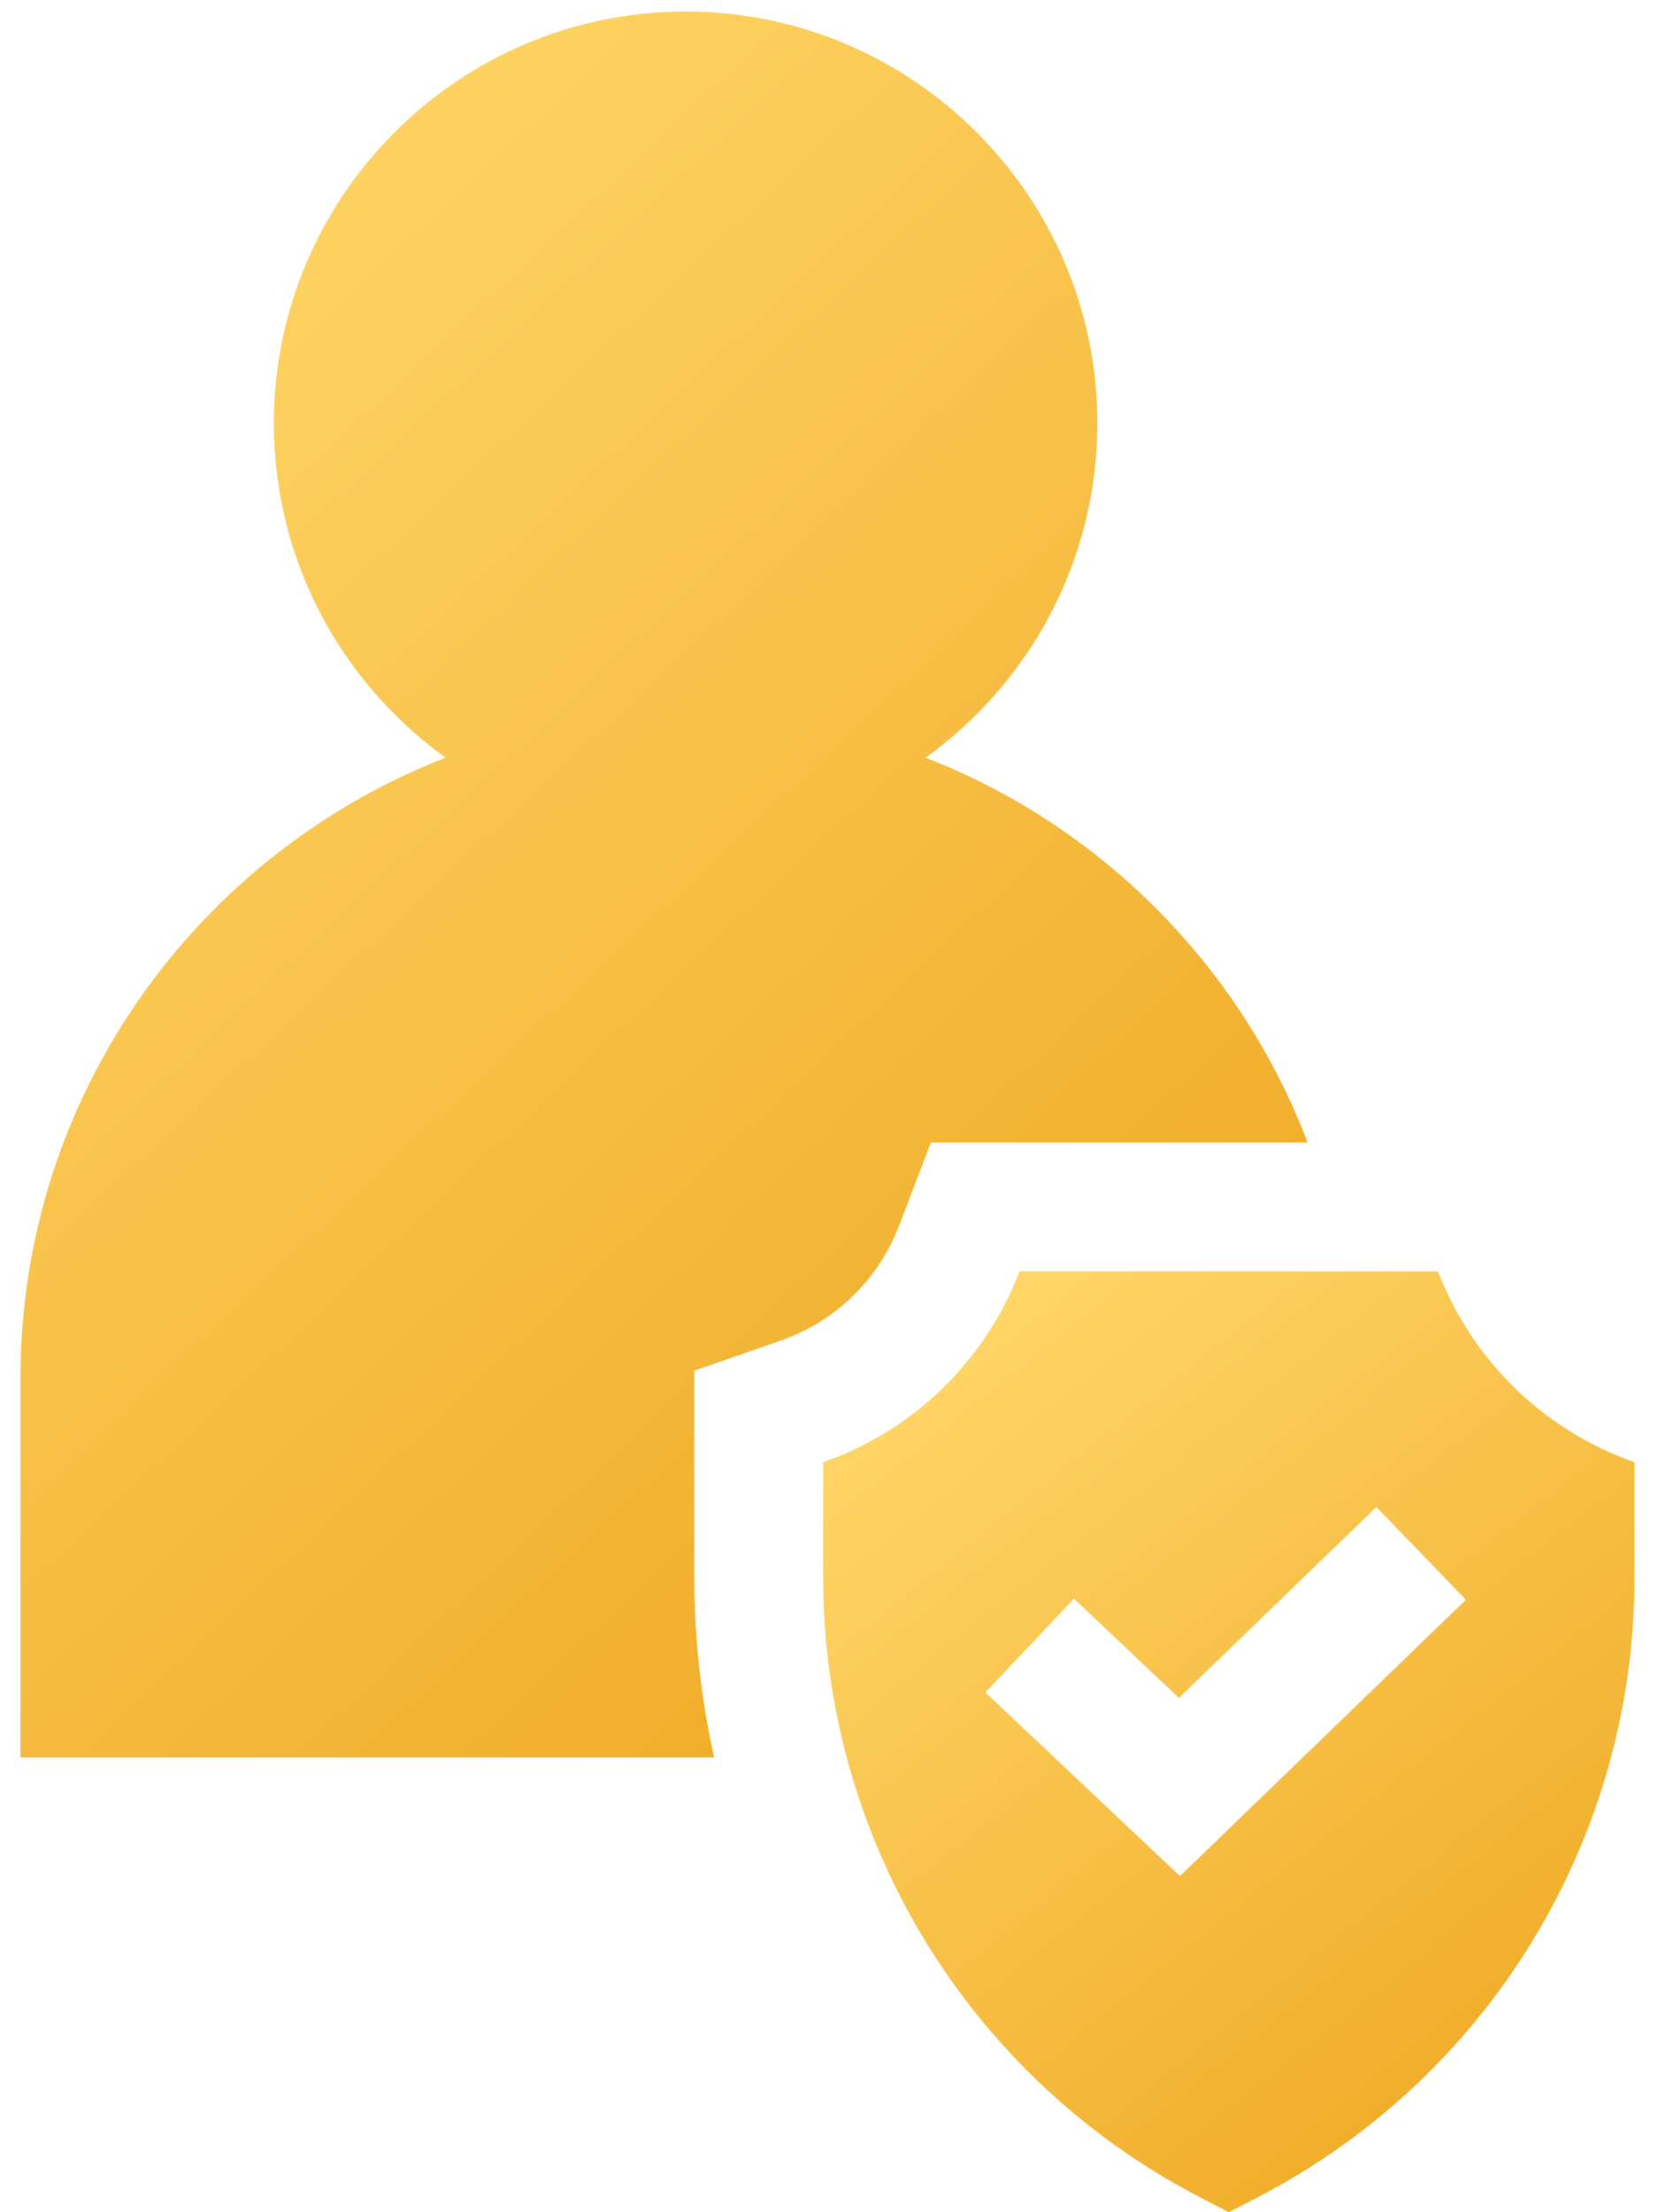 <svg width="24" height="32" viewBox="0 0 24 32" fill="none" xmlns="http://www.w3.org/2000/svg">
<path d="M14.75 18.391C14.258 19.68 13.214 20.696 11.908 21.151V22.818C11.908 26.594 14.015 30.055 17.37 31.789L17.777 32L18.184 31.789C21.539 30.055 23.646 26.594 23.646 22.818V21.151C22.34 20.696 21.296 19.68 20.804 18.391H14.75ZM21.207 23.14L17.07 27.138L14.256 24.481L15.536 23.125L17.055 24.56L19.911 21.799L21.207 23.14Z" fill="url(#paint0_linear_182_43)"/>
<path d="M10.044 22.818V19.827L11.294 19.391C12.085 19.116 12.709 18.509 13.008 17.726L13.466 16.527H18.916C17.948 13.98 15.928 11.946 13.39 10.96C14.893 9.878 15.875 8.113 15.875 6.123C15.875 2.839 13.203 0.167 9.918 0.167C6.634 0.167 3.962 2.839 3.962 6.123C3.962 8.113 4.943 9.878 6.447 10.96C2.851 12.356 0.296 15.852 0.296 19.935V25.422H10.331C10.141 24.57 10.044 23.698 10.044 22.818Z" fill="url(#paint1_linear_182_43)"/>
<defs>
<linearGradient id="paint0_linear_182_43" x1="17.777" y1="15.423" x2="28.082" y2="28.266" gradientUnits="userSpaceOnUse">
<stop stop-color="#FFD769"/>
<stop offset="1" stop-color="#EDA41B"/>
</linearGradient>
<linearGradient id="paint1_linear_182_43" x1="9.606" y1="-5.341" x2="29.156" y2="15.486" gradientUnits="userSpaceOnUse">
<stop stop-color="#FFD769"/>
<stop offset="1" stop-color="#EDA41B"/>
</linearGradient>
</defs>
</svg>
